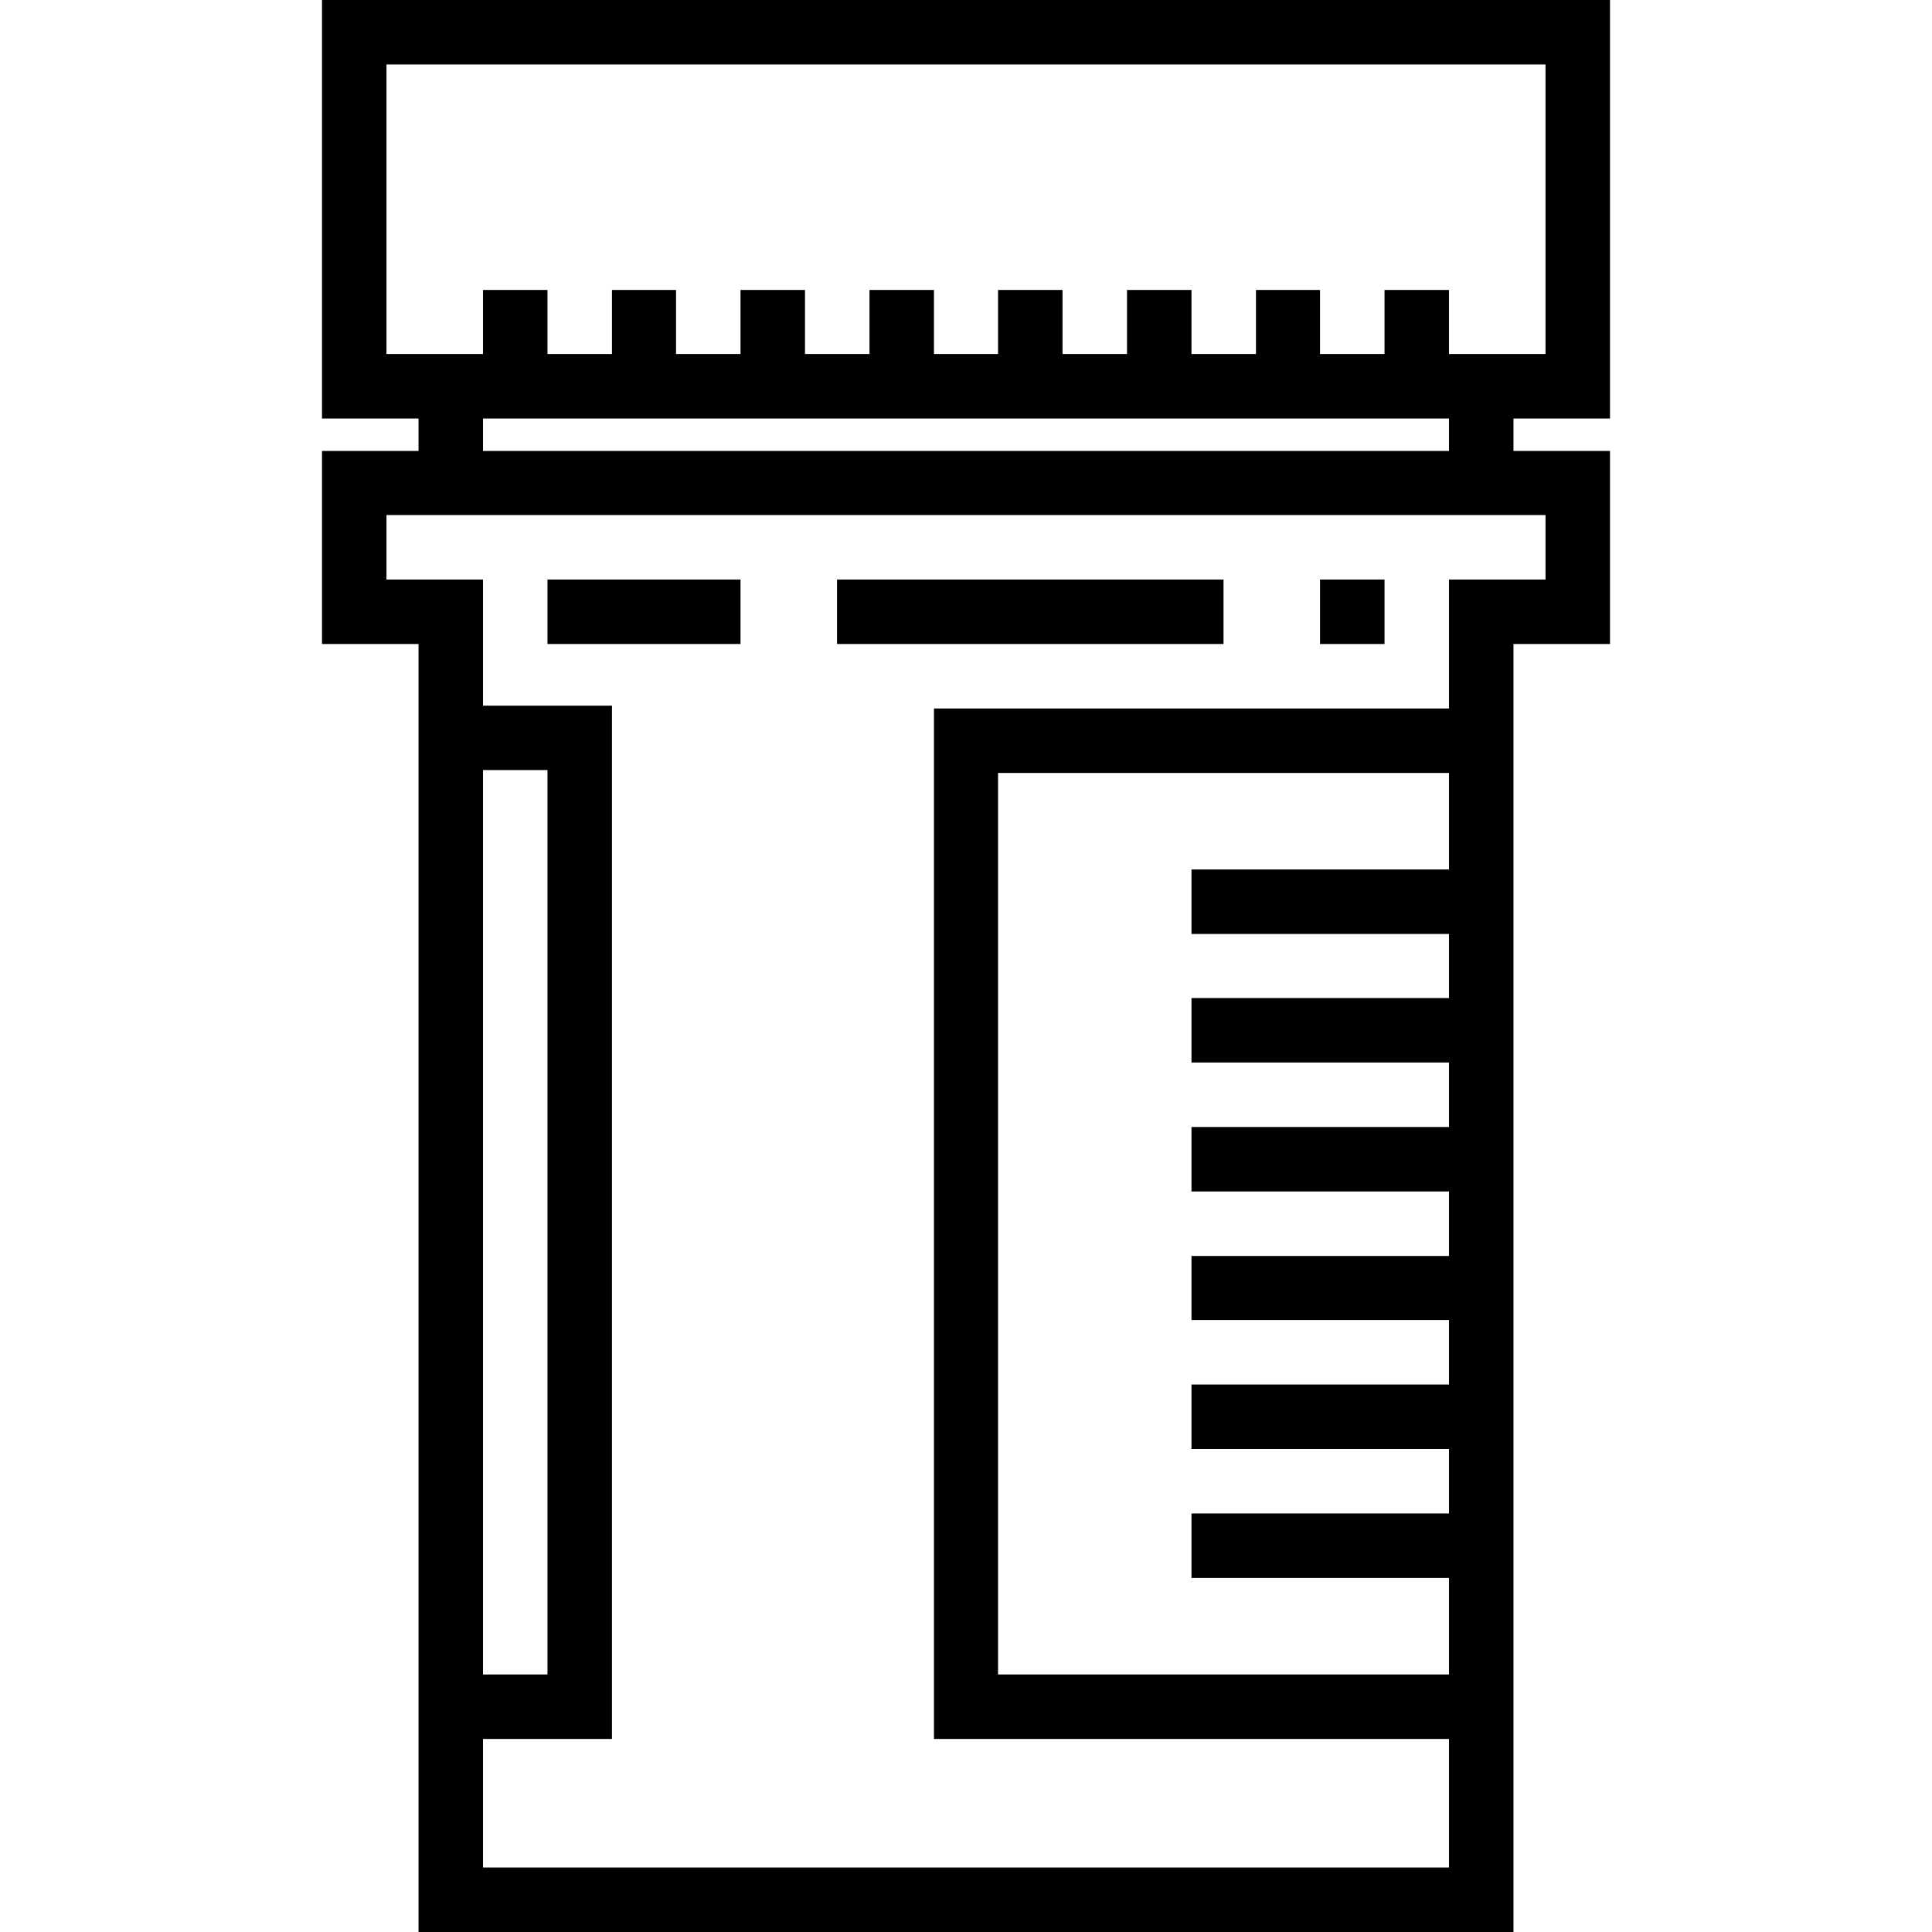<svg xmlns="http://www.w3.org/2000/svg" width="32" height="32" viewBox="0 0 24 24">
    <path d="M 20 5.199 L 20 0 L 4 0 L 4 5.199 L 5.199 5.199 L 5.199 5.602 L 4 5.602 L 4 8 L 5.199 8 L 5.199 24 L 18.801 24 L 18.801 8 L 20 8 L 20 5.602 L 18.801 5.602 L 18.801 5.199 Z M 4.801 4.398 L 4.801 0.801 L 19.199 0.801 L 19.199 4.398 L 18 4.398 L 18 3.602 L 17.199 3.602 L 17.199 4.398 L 16.398 4.398 L 16.398 3.602 L 15.602 3.602 L 15.602 4.398 L 14.801 4.398 L 14.801 3.602 L 14 3.602 L 14 4.398 L 13.199 4.398 L 13.199 3.602 L 12.398 3.602 L 12.398 4.398 L 11.602 4.398 L 11.602 3.602 L 10.801 3.602 L 10.801 4.398 L 10 4.398 L 10 3.602 L 9.199 3.602 L 9.199 4.398 L 8.398 4.398 L 8.398 3.602 L 7.602 3.602 L 7.602 4.398 L 6.801 4.398 L 6.801 3.602 L 6 3.602 L 6 4.398 Z M 6 9.566 L 6.801 9.566 L 6.801 20.801 L 6 20.801 Z M 18 10.801 L 14.801 10.801 L 14.801 11.602 L 18 11.602 L 18 12.398 L 14.801 12.398 L 14.801 13.199 L 18 13.199 L 18 14 L 14.801 14 L 14.801 14.801 L 18 14.801 L 18 15.602 L 14.801 15.602 L 14.801 16.398 L 18 16.398 L 18 17.199 L 14.801 17.199 L 14.801 18 L 18 18 L 18 18.801 L 14.801 18.801 L 14.801 19.602 L 18 19.602 L 18 20.801 L 12.398 20.801 L 12.398 9.602 L 18 9.602 Z M 19.199 6.398 L 19.199 7.199 L 18 7.199 L 18 8.801 L 11.602 8.801 L 11.602 21.602 L 18 21.602 L 18 23.199 L 6 23.199 L 6 21.602 L 7.602 21.602 L 7.602 8.766 L 6 8.766 L 6 7.199 L 4.801 7.199 L 4.801 6.398 Z M 18 5.602 L 6 5.602 L 6 5.199 L 18 5.199 Z M 18 5.602"/>
    <path d="M6.801 7.199L9.199 7.199 9.199 8 6.801 8zM10.398 7.199L15.199 7.199 15.199 8 10.398 8zM16.398 7.199L17.199 7.199 17.199 8 16.398 8zM16.398 7.199"/>
</svg>
